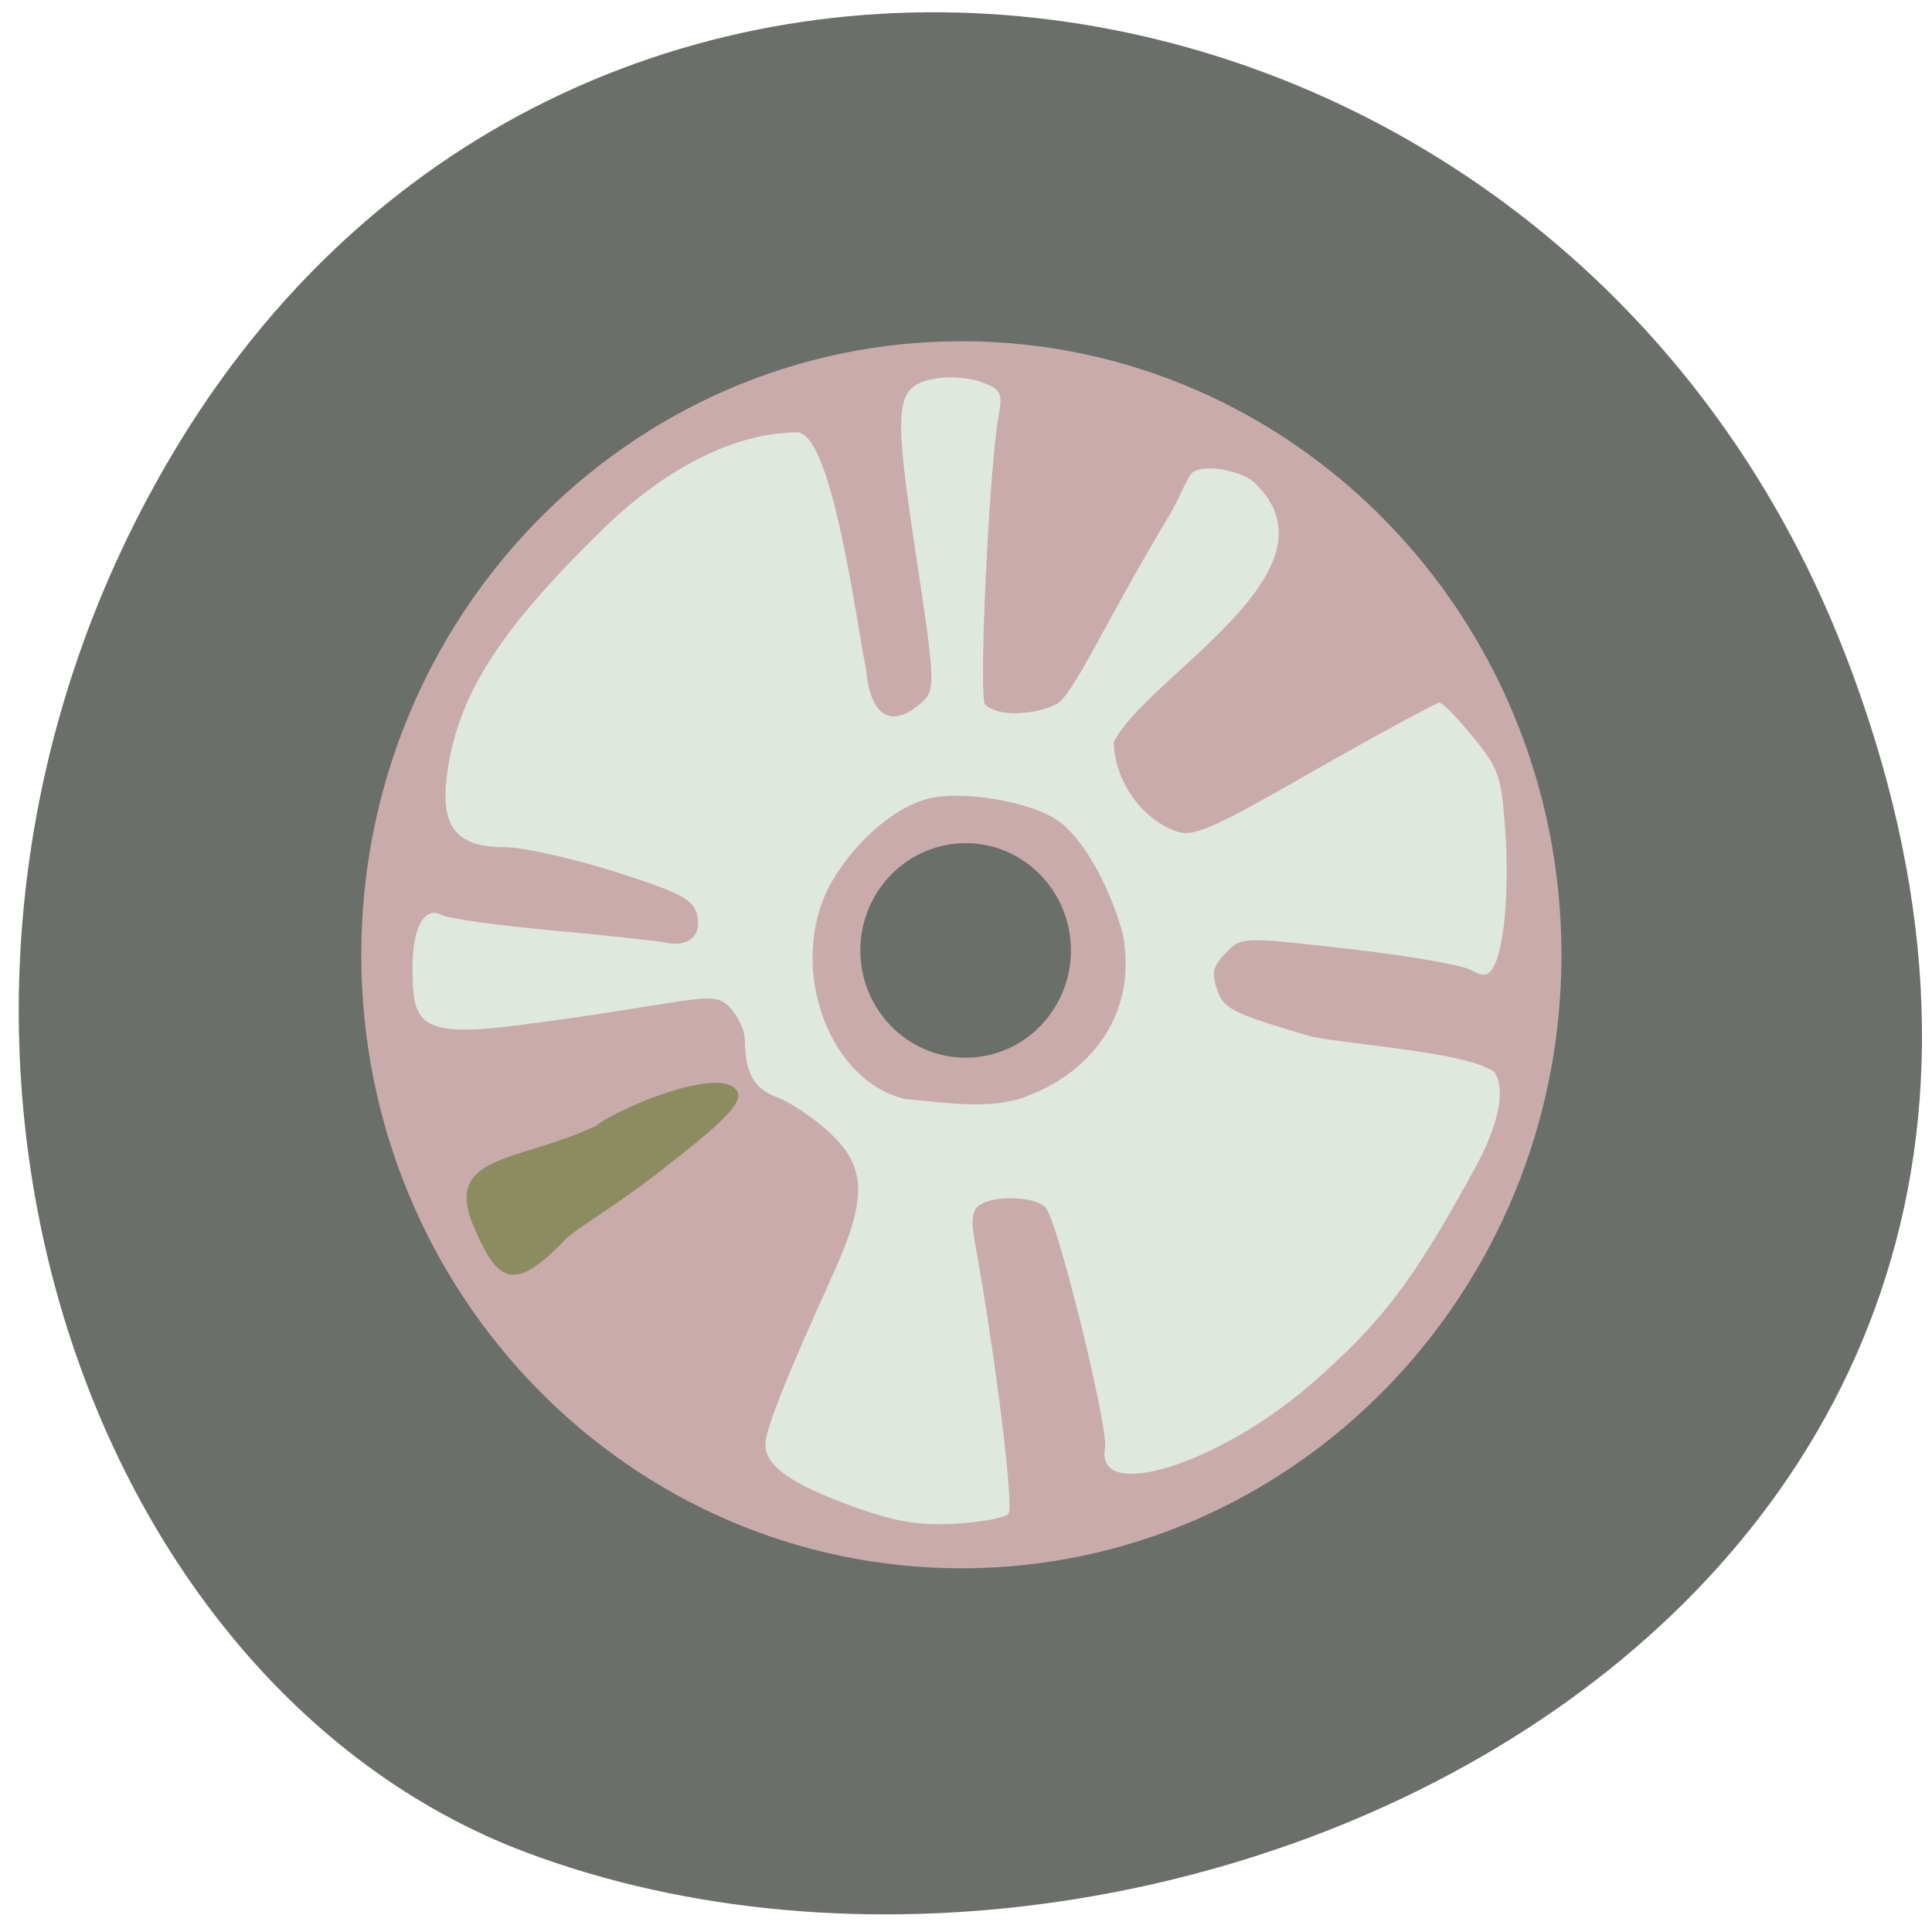 <svg xmlns="http://www.w3.org/2000/svg" viewBox="0 0 32 32"><path d="m 30.543 10.785 c 6.152 15.816 -11.09 23.93 -21.824 19.898 c -7.496 -2.813 -11.23 -14.03 -5.906 -23.09 c 6.715 -11.438 22.984 -9 27.73 3.195" fill="#6a6f69"/><path d="m 25.863 15.816 c 0 5.609 -4.449 10.16 -9.938 10.16 c -5.492 0 -9.941 -4.551 -9.941 -10.16 c 0 -5.613 4.449 -10.164 9.941 -10.164 c 5.488 0 9.938 4.551 9.938 10.164" fill="#caabac"/><path d="m 14.15 24.961 c -1.098 -0.398 -1.512 -0.707 -1.469 -1.086 c 0.035 -0.293 0.367 -1.113 1.109 -2.754 c 0.578 -1.27 0.566 -1.789 -0.047 -2.359 c -0.258 -0.242 -0.648 -0.504 -0.867 -0.586 c -0.391 -0.145 -0.535 -0.398 -0.539 -0.953 c 0 -0.156 -0.117 -0.402 -0.262 -0.551 c -0.293 -0.293 -0.578 -0.066 -3.523 0.313 c -1.645 0.211 -1.719 -0.055 -1.719 -0.961 c 0 -0.66 0.195 -1.016 0.477 -0.871 c 0.117 0.063 0.945 0.176 1.84 0.258 c 0.891 0.082 1.734 0.172 1.875 0.203 c 0.383 0.078 0.605 -0.117 0.52 -0.465 c -0.063 -0.254 -0.273 -0.363 -1.359 -0.711 c -0.707 -0.223 -1.527 -0.406 -1.82 -0.406 c -0.801 0.004 -1.074 -0.332 -0.965 -1.176 c 0.168 -1.316 0.836 -2.379 2.563 -4.07 c 1.055 -1.035 2.191 -1.609 3.219 -1.625 c 0.586 -0.047 0.98 3.01 1.16 3.922 c 0.105 1.082 0.656 0.824 0.969 0.508 c 0.176 -0.18 0.164 -0.406 -0.141 -2.402 c -0.379 -2.512 -0.352 -2.793 0.32 -2.918 c 0.227 -0.043 0.57 -0.016 0.77 0.059 c 0.316 0.121 0.348 0.18 0.281 0.543 c -0.16 0.871 -0.336 4.68 -0.227 4.793 c 0.23 0.23 0.852 0.16 1.172 0.004 c 0.289 -0.145 0.781 -1.301 1.875 -3.125 c 0.191 -0.32 0.313 -0.672 0.395 -0.723 c 0.242 -0.156 0.883 0 1.055 0.207 c 1.457 1.449 -1.848 3.199 -2.363 4.262 c 0 0.531 0.367 1.234 1.031 1.477 c 0.285 0.102 0.578 -0.023 2.297 -1.01 c 1.086 -0.617 2.02 -1.121 2.066 -1.121 c 0.051 0 0.301 0.258 0.555 0.57 c 0.43 0.527 0.473 0.656 0.535 1.563 c 0.066 1.012 -0.02 1.961 -0.207 2.266 c -0.082 0.133 -0.16 0.141 -0.371 0.027 c -0.148 -0.082 -1.063 -0.238 -2.027 -0.348 c -1.754 -0.199 -1.762 -0.199 -2.023 0.066 c -0.219 0.223 -0.242 0.328 -0.145 0.617 c 0.109 0.316 0.266 0.391 1.559 0.77 c 0.754 0.152 2.555 0.254 3.03 0.586 c 0.191 0.273 0.082 0.855 -0.297 1.555 c -1.039 1.902 -1.547 2.574 -2.723 3.605 c -1.539 1.34 -3.594 1.984 -3.426 1.07 c 0.059 -0.336 -0.777 -3.73 -0.98 -3.977 c -0.156 -0.188 -0.828 -0.219 -1.094 -0.051 c -0.125 0.082 -0.148 0.242 -0.086 0.598 c 0.348 1.922 0.656 4.418 0.559 4.52 c -0.059 0.066 -0.461 0.141 -0.891 0.164 c -0.598 0.031 -0.988 -0.035 -1.656 -0.277 m 2.852 -6.805 c 1 -0.367 1.852 -1.309 1.59 -2.691 c -0.238 -0.848 -0.68 -1.609 -1.094 -1.887 c -0.449 -0.301 -1.559 -0.488 -2.113 -0.355 c -0.531 0.129 -1.152 0.641 -1.563 1.297 c -0.828 1.316 -0.184 3.359 1.164 3.684 c 0.652 0.055 1.418 0.188 2.02 -0.047" fill="#dfe8df"/><path d="m 7.816 20.246 c -0.426 -1.125 0.77 -1 2.047 -1.594 c 0.348 -0.285 2.066 -1.012 2.34 -0.586 c 0.176 0.215 -0.543 0.762 -1.238 1.309 c -0.691 0.547 -1.266 0.875 -1.578 1.129 c -0.914 0.973 -1.168 0.703 -1.57 -0.258" fill="#8c8c61"/><path d="m 17.738 15.742 c 0 0.98 -0.781 1.777 -1.742 1.777 c -0.965 0 -1.746 -0.797 -1.746 -1.777 c 0 -0.98 0.781 -1.777 1.746 -1.777 c 0.961 0 1.742 0.797 1.742 1.777" fill="#6a6f69"/></svg>